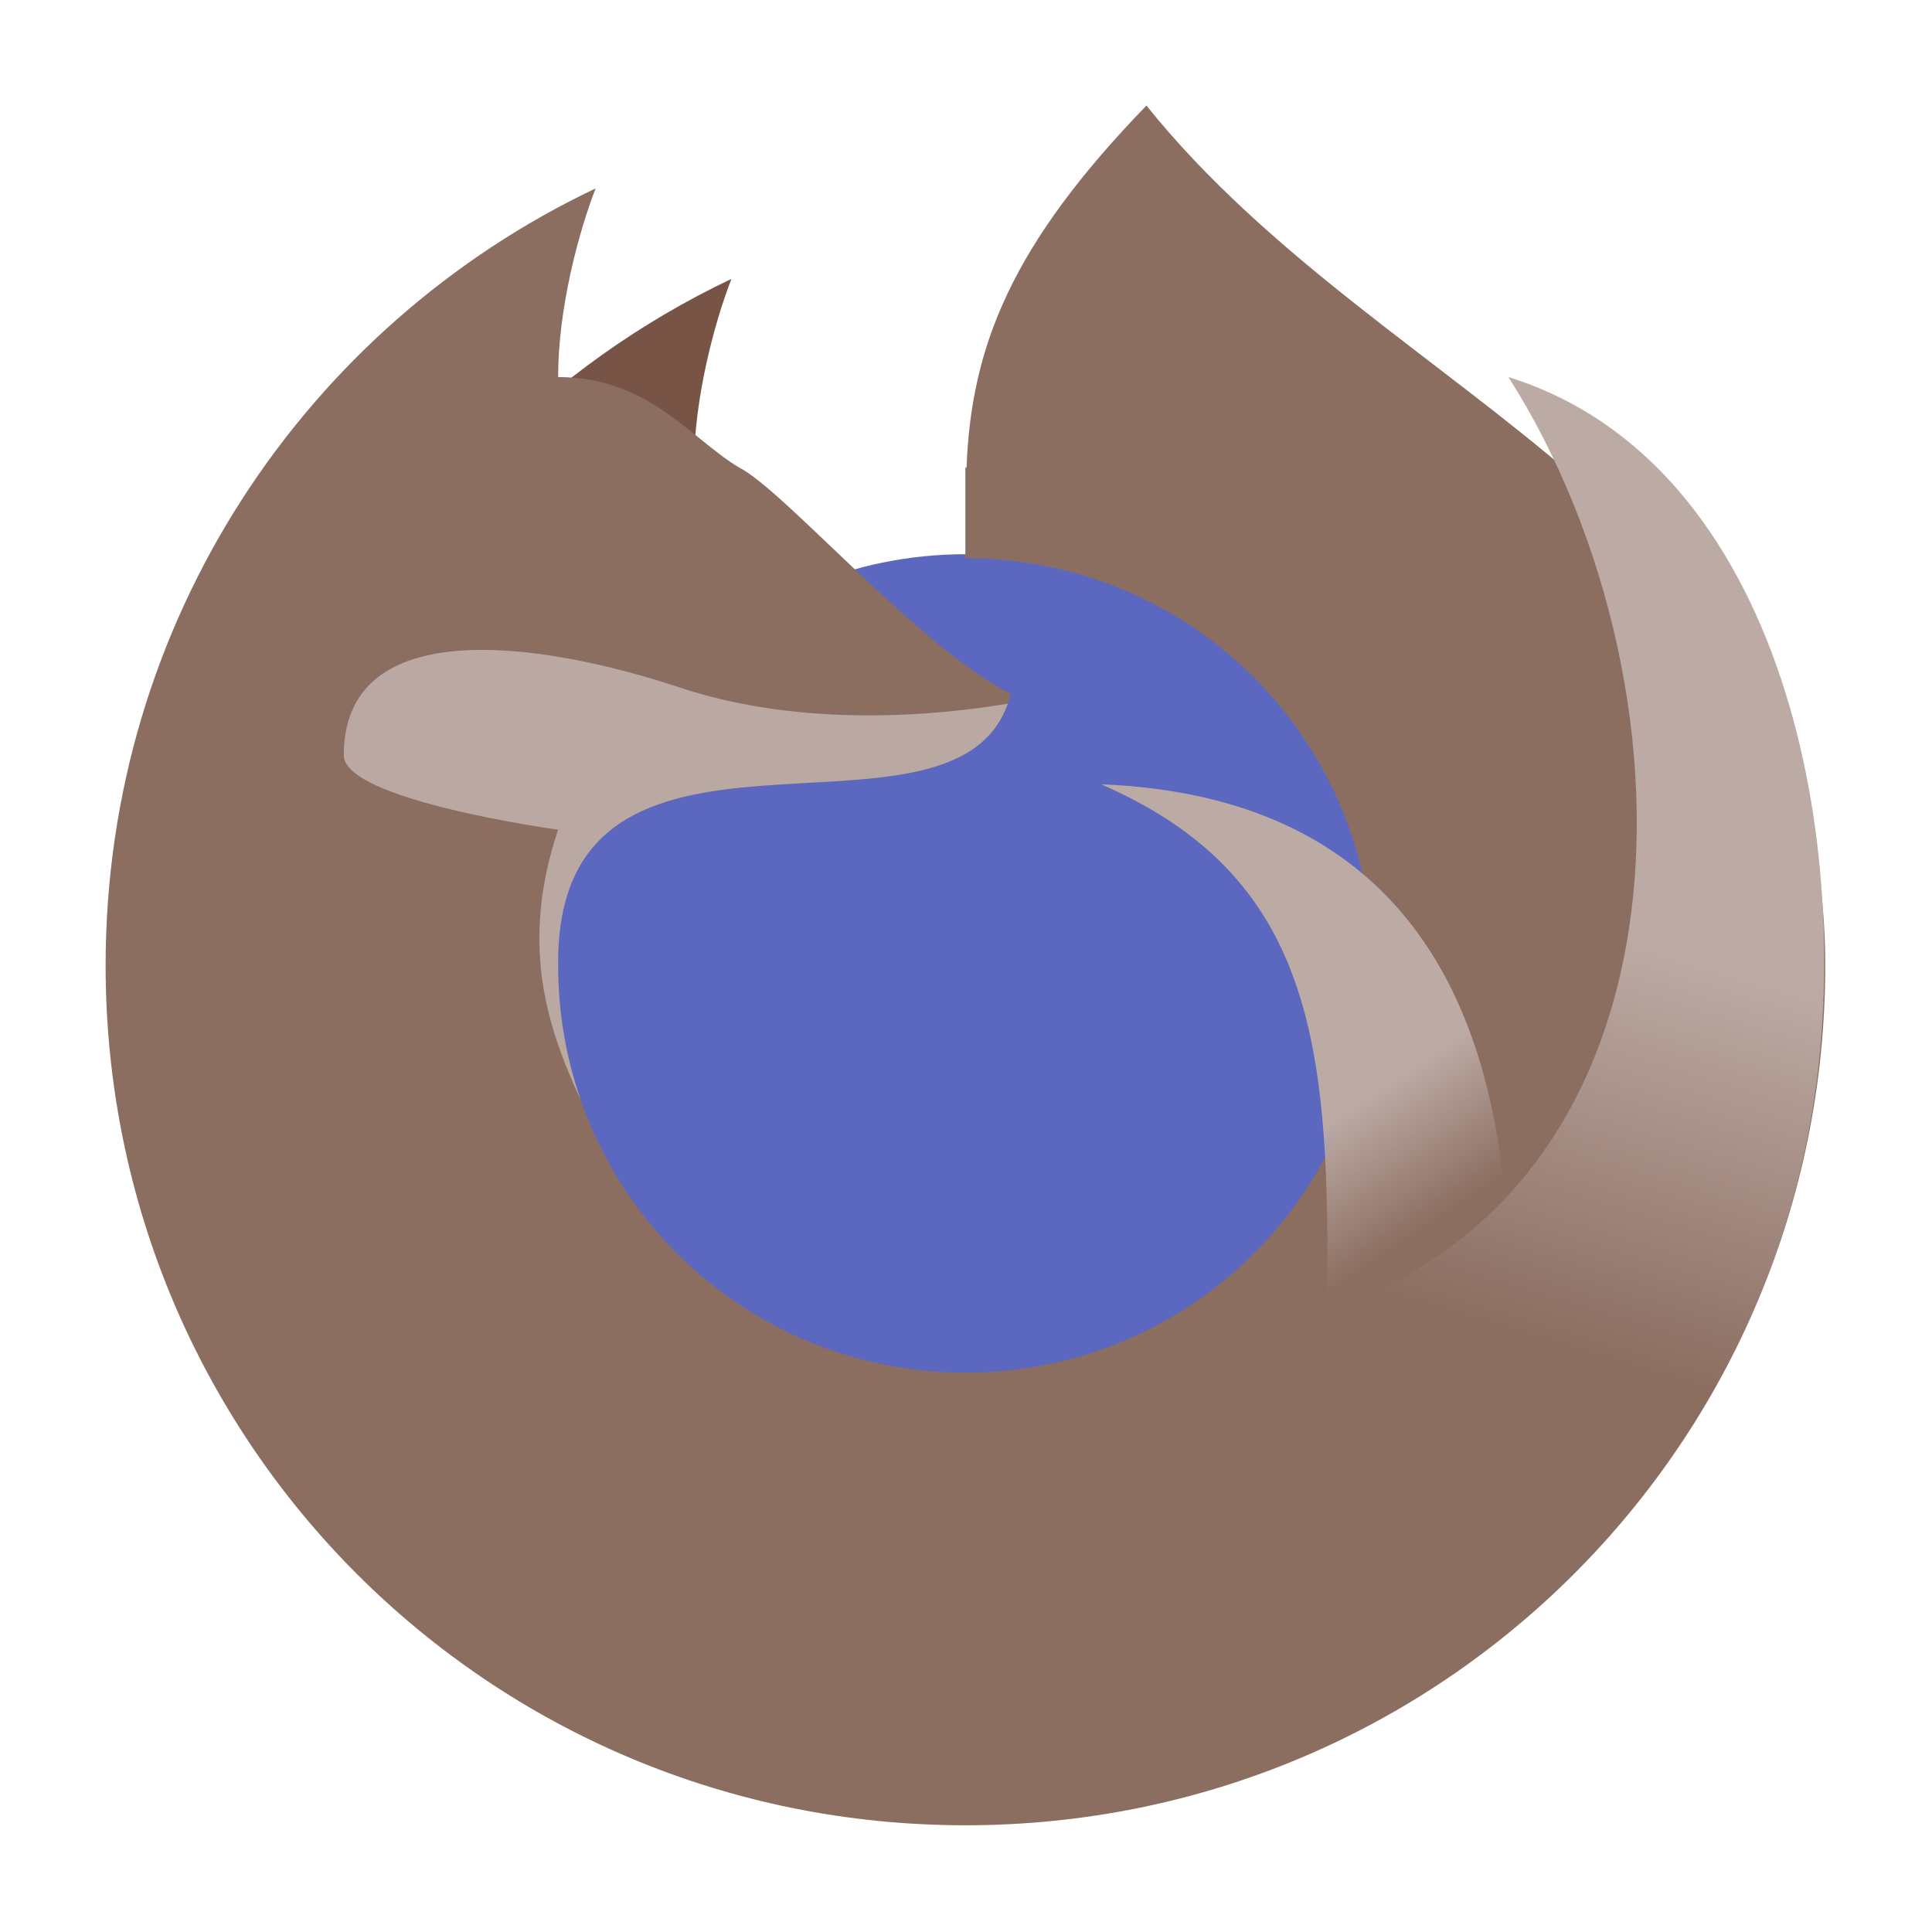 <?xml version="1.0" encoding="UTF-8" standalone="no"?>
<svg
   xmlns:dc="http://purl.org/dc/elements/1.1/"
   xmlns:cc="http://creativecommons.org/ns#"
   xmlns:rdf="http://www.w3.org/1999/02/22-rdf-syntax-ns#"
   xmlns:svg="http://www.w3.org/2000/svg"
   xmlns="http://www.w3.org/2000/svg"
   xmlns:sodipodi="http://sodipodi.sourceforge.net/DTD/sodipodi-0.dtd"
   xmlns:inkscape="http://www.inkscape.org/namespaces/inkscape"
   width="48"
   height="48"
   viewBox="0 0 48 48"
   version="1.1"
   id="svg27"
   sodipodi:docname="firefox-aurora.svg"
   inkscape:version="0.92.4 (5da689c313, 2019-01-14)">
  <sodipodi:namedview
     pagecolor="#ffffff"
     bordercolor="#666666"
     borderopacity="1"
     objecttolerance="10"
     gridtolerance="10"
     guidetolerance="10"
     inkscape:pageopacity="0"
     inkscape:pageshadow="2"
     inkscape:window-width="1280"
     inkscape:window-height="954"
     id="namedview29"
     showgrid="false"
     inkscape:zoom="3.6875"
     inkscape:cx="27.254237"
     inkscape:cy="32"
     inkscape:window-x="0"
     inkscape:window-y="0"
     inkscape:window-maximized="1"
     inkscape:current-layer="svg27" />
  <defs
     id="defs12">
    <linearGradient
       id="linear0"
       gradientUnits="userSpaceOnUse"
       x1="1400"
       y1="1095.118"
       x2="1480"
       y2="1215.118"
       gradientTransform="scale(0.033)">
      <stop
         offset="0"
         style="stop-color:rgb(73.725%,66.667%,64.314%);stop-opacity:1;"
         id="stop2" />
      <stop
         offset="1"
         style="stop-color:rgb(73.725%,66.667%,64.314%);stop-opacity:0;"
         id="stop4" />
    </linearGradient>
    <linearGradient
       id="linear1"
       gradientUnits="userSpaceOnUse"
       x1="1720"
       y1="975.118"
       x2="1600"
       y2="1375.118"
       gradientTransform="scale(0.033)">
      <stop
         offset="0"
         style="stop-color:rgb(73.725%,66.667%,64.314%);stop-opacity:1;"
         id="stop7" />
      <stop
         offset="1"
         style="stop-color:rgb(73.725%,66.667%,64.314%);stop-opacity:0;"
         id="stop9" />
    </linearGradient>
  </defs>
  <g
     id="surface1"
     transform="matrix(0.734,0,0,0.734,0.7,0.314)">
    <path
       style="fill:#5c68bf;fill-opacity:1;fill-rule:nonzero;stroke:none"
       d="m 31.723,18.332 c 7.688,0 13.918,6.23 13.918,13.918 0,7.688 -6.23,13.918 -13.918,13.918 -7.684,0 -13.914,-6.23 -13.914,-13.918 0,-7.688 6.23,-13.918 13.914,-13.918 z m 0,0"
       id="path14"
       inkscape:connector-curvature="0" />
    <path
       style="fill:#785447;fill-opacity:1;fill-rule:nonzero;stroke:none"
       d="m 23.805,9.012 c -6.148,2.918 -11.094,7.922 -13.938,14.113 5.406,-2.617 10.488,-3.586 14.199,-5.426 -0.641,-0.254 -1.531,-0.766 -1.531,-2.301 0,-2.297 0.68,-4.871 1.27,-6.387 z m 0,0"
       id="path16"
       inkscape:connector-curvature="0" />
    <path
       style="fill:#8c6e61;fill-opacity:1;fill-rule:nonzero;stroke:none"
       d="m 37.852,3.145 c -4.555,4.699 -5.934,8.137 -6.09,12.258 -0.012,0 -0.023,-0.004 -0.039,-0.004 v 3.066 c 7.641,0 13.789,6.148 13.789,13.785 0,7.637 -6.148,13.785 -13.789,13.785 C 24.086,46.035 17.938,39.887 17.938,32.25 17.848,22.133 31.723,29.188 33.258,23.059 30.191,21.527 25.598,16.168 24.066,15.398 22.418,14.414 21,12.336 17.938,12.336 c 0,-2.297 0.68,-4.871 1.27,-6.387 C 9.383,10.613 2.621,20.613 2.621,32.25 c 0,16.125 12.98,29.105 29.102,29.105 16.125,0 29.105,-12.98 29.105,-29.105 0,-15.316 -14.793,-18.914 -22.977,-29.105 z m 0,0"
       id="path18"
       inkscape:connector-curvature="0" />
    <path
       style="fill:url(#linear0);fill-rule:nonzero;stroke:none"
       d="m 36.32,26.121 c 6.781,2.949 7.66,8.18 7.66,16.066 0,1.02 -0.082,2.016 -0.23,2.988 2.074,0.824 3.91,2.105 5.387,3.727 0.629,-1.859 0.969,-3.852 0.969,-5.93 0,-9.93 -3.957,-16.457 -13.785,-16.852 z m 0,0"
       id="path20"
       inkscape:connector-curvature="0" />
    <path
       style="fill:url(#linear1);fill-rule:nonzero;stroke:none"
       d="m 50.105,12.336 c 6.781,10.652 6.781,29.176 -8.418,32.199 4.707,1.09 8.523,4.453 10.242,8.879 4.16,-3.969 7.379,-9.762 8.453,-16.195 C 61.871,28.309 59.5,15.262 50.105,12.336 Z m 0,0"
       id="path22"
       inkscape:connector-curvature="0" />
    <path
       style="fill:#baa8a3;fill-opacity:1;fill-rule:nonzero;stroke:none"
       d="m 15.281,21.57 c -2.578,0.02 -4.598,0.914 -4.598,3.566 0,1.531 7.254,2.52 7.254,2.52 -1.27,3.809 -0.434,6.566 0.766,9.145 C 18.207,35.379 17.938,33.848 17.938,32.25 c -0.09,-9.93 13.27,-3.324 15.219,-8.859 -2.367,0.395 -6.934,0.844 -11.125,-0.555 -2.086,-0.691 -4.609,-1.281 -6.75,-1.266 z m 0,0"
       id="path24"
       inkscape:connector-curvature="0" />
  </g>
</svg>
